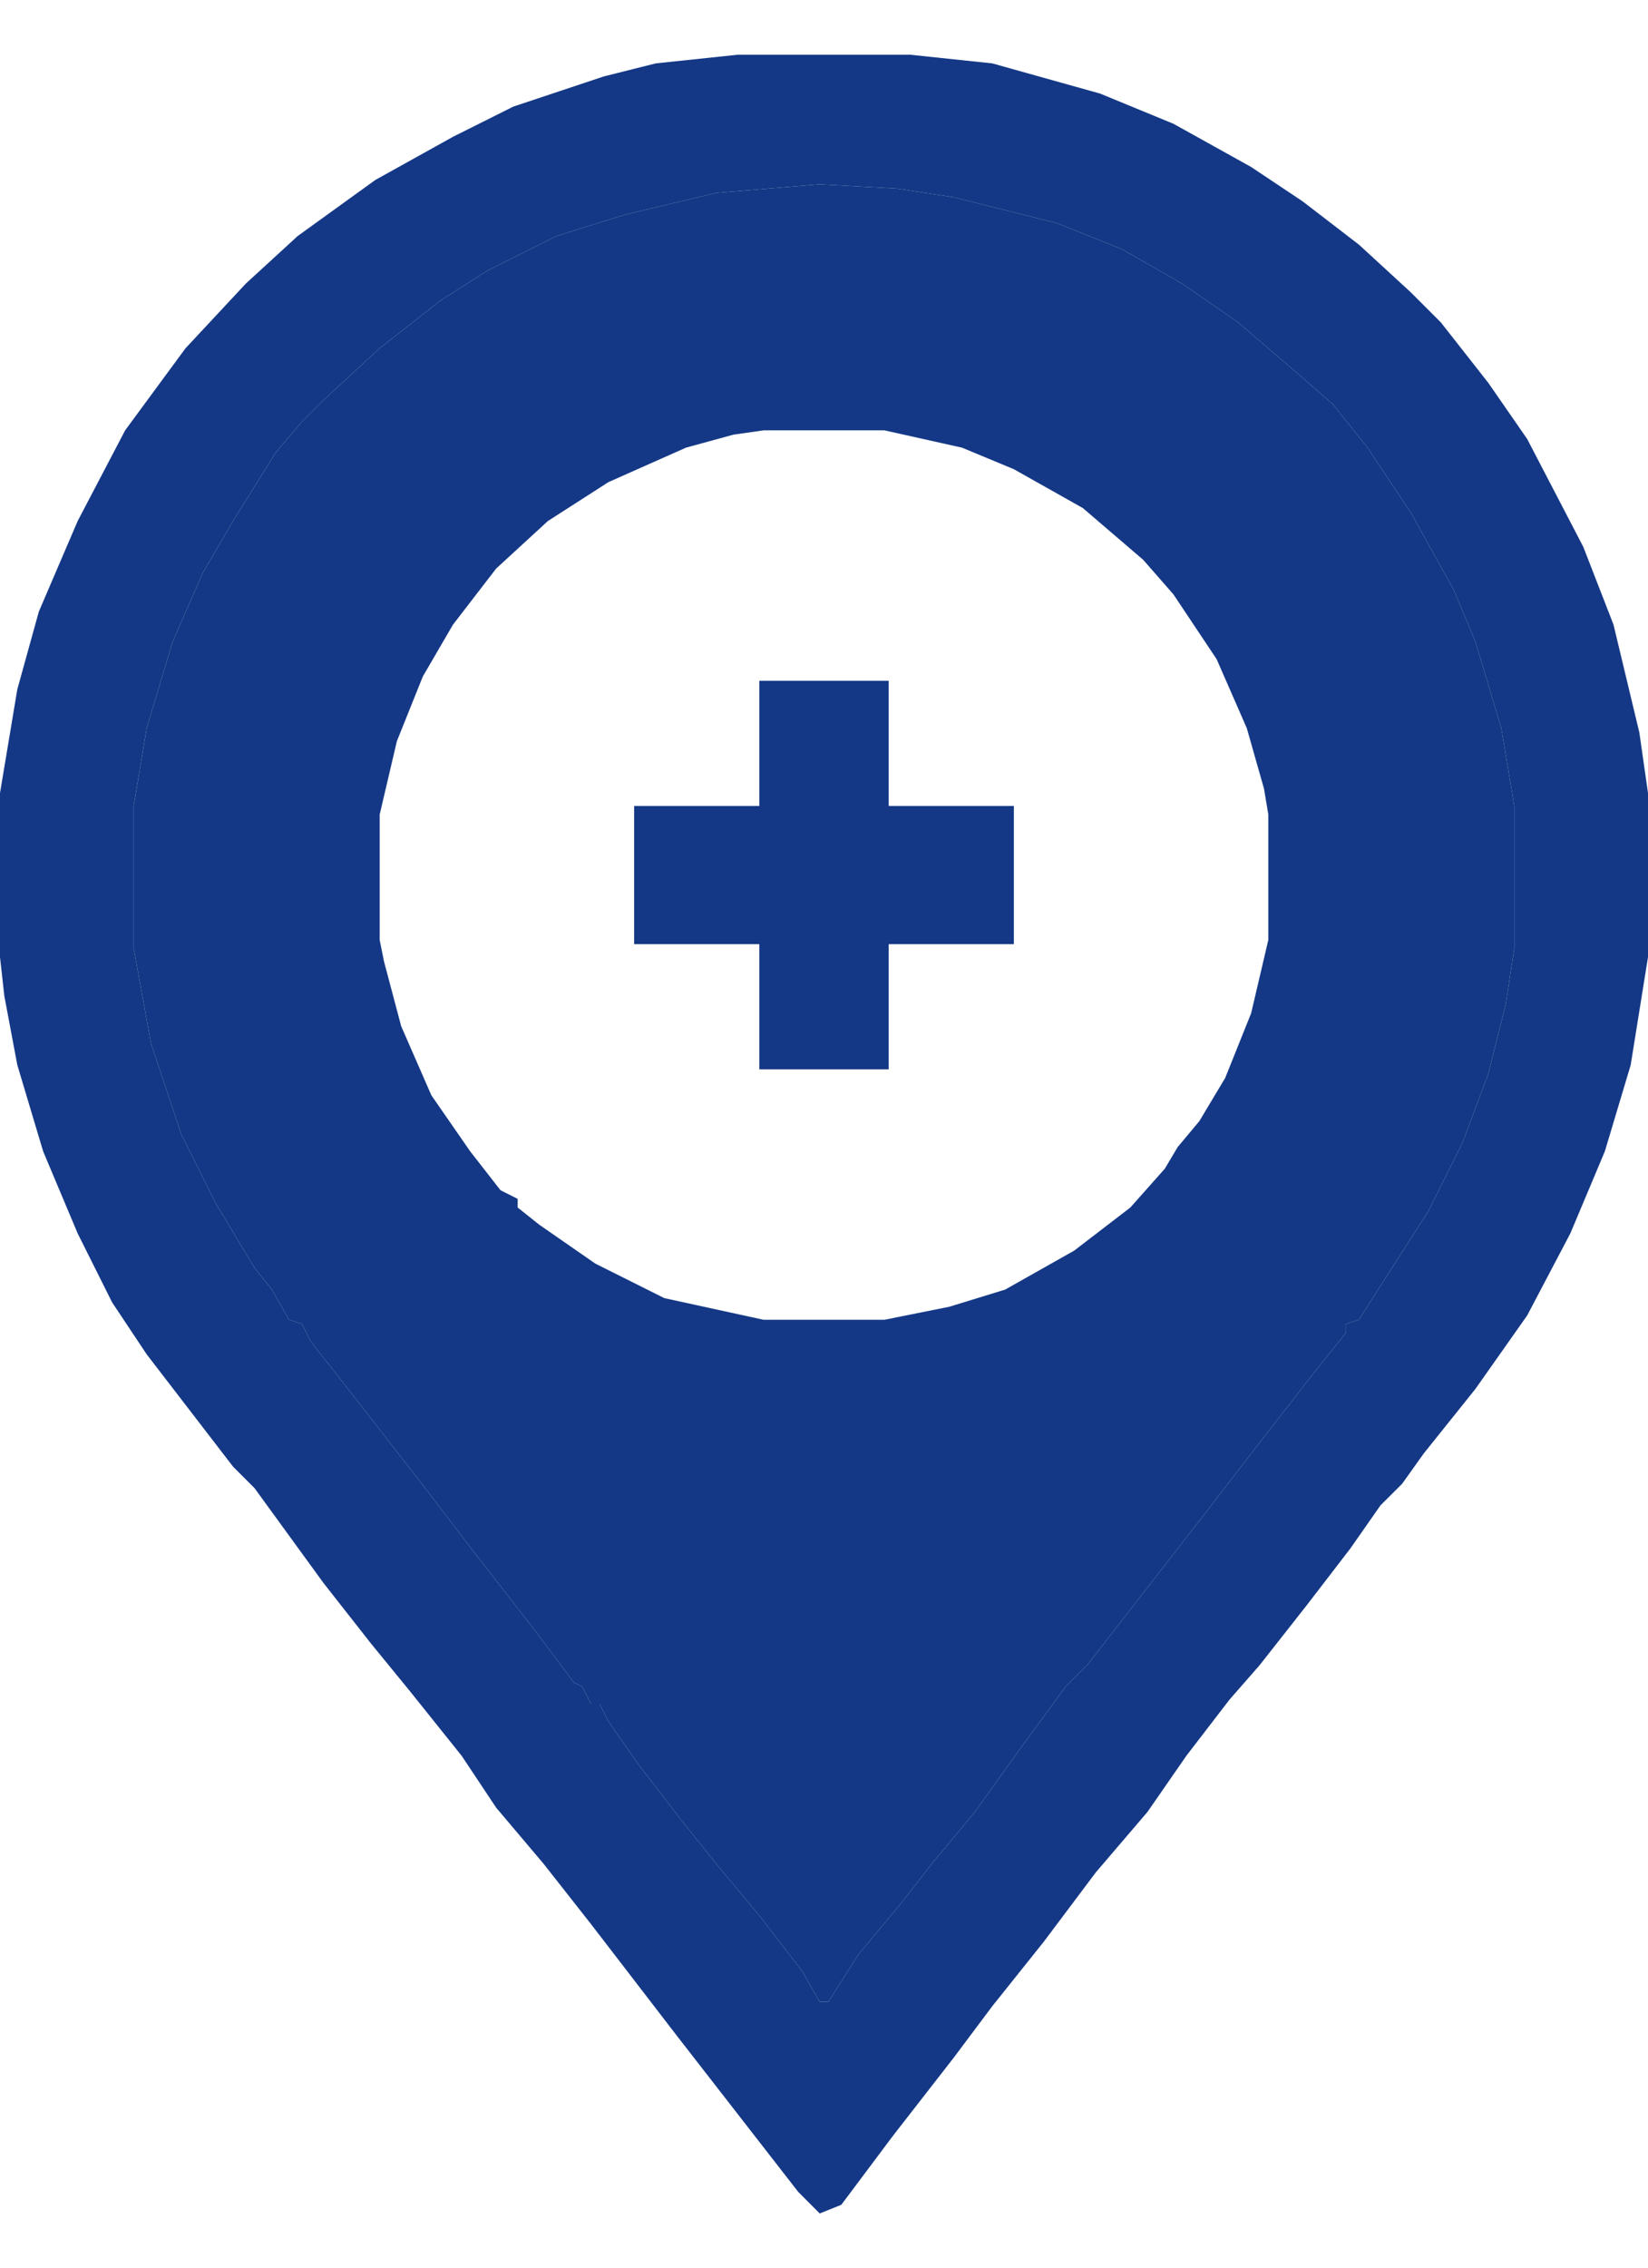 <svg width="16" height="22" viewBox="0 0 16 22" fill="none" xmlns="http://www.w3.org/2000/svg">
<path d="M7.162 0.531H8.838L9.634 0.615L10.681 0.908L11.393 1.201L12.147 1.62L12.649 1.955L13.194 2.374L13.696 2.835L13.989 3.128L14.45 3.715L14.827 4.259L15.372 5.306L15.665 6.06L15.916 7.107L16 7.694V9.285L15.832 10.332L15.581 11.17L15.246 11.966L14.827 12.762L14.325 13.474L13.822 14.102L13.613 14.395L13.403 14.604L13.11 15.023L12.691 15.568L12.23 16.154L11.937 16.489L11.518 17.034L11.141 17.578L10.639 18.165L10.136 18.835L9.634 19.463L9.257 19.966L8.67 20.72L8.168 21.39L7.958 21.474L7.749 21.264L6.576 19.756L5.738 18.667L5.277 18.081L4.817 17.537L4.482 17.034L3.979 16.406L3.602 15.945L3.141 15.358L2.471 14.437L2.262 14.228L1.424 13.139L1.089 12.636L0.754 11.966L0.419 11.17L0.168 10.332L0.042 9.662L0 9.285V7.694L0.168 6.688L0.377 5.934L0.754 5.055L1.215 4.175L1.801 3.379L2.387 2.751L2.89 2.29L3.644 1.746L4.398 1.327L4.984 1.034L5.864 0.741L6.366 0.615L7.162 0.531ZM7.958 1.788L6.953 1.872L6.073 2.081L5.403 2.29L4.733 2.625L4.272 2.919L3.686 3.379L3.141 3.882L2.932 4.091L2.681 4.385L2.262 5.055L1.969 5.557L1.675 6.228L1.424 7.065L1.298 7.819V9.201L1.466 10.123L1.759 11.002L2.094 11.673L2.471 12.301L2.639 12.51L2.806 12.803L2.932 12.845L3.016 13.013L3.476 13.599L4.063 14.353L4.607 15.065L5.194 15.819L5.571 16.322L5.654 16.364L5.738 16.531H5.822L5.906 16.699L6.199 17.118L6.618 17.662L6.953 18.081L7.372 18.584L7.791 19.128L7.958 19.421H8.042L8.335 18.961L8.754 18.458L9.047 18.081L9.466 17.578L9.885 16.992L10.345 16.364L10.555 16.154L11.728 14.646L12.147 14.102L12.733 13.348L13.068 12.929V12.845L13.194 12.803L13.487 12.343L13.864 11.756L14.199 11.086L14.45 10.416L14.618 9.746L14.702 9.201V7.819L14.576 7.065L14.325 6.228L14.115 5.725L13.696 4.971L13.277 4.343L12.942 3.924L12.607 3.631L12.021 3.128L11.476 2.751L10.89 2.416L10.262 2.165L9.257 1.913L8.712 1.83L7.958 1.788Z" fill="#143886"/>
<path fill-rule="evenodd" clip-rule="evenodd" d="M7.958 1.788L6.953 1.872L6.073 2.081L5.403 2.29L4.733 2.625L4.272 2.919L3.686 3.379L3.141 3.882L2.932 4.091L2.681 4.385L2.262 5.055L1.969 5.557L1.675 6.228L1.424 7.065L1.298 7.819V9.201L1.466 10.123L1.759 11.002L2.094 11.673L2.471 12.301L2.639 12.51L2.806 12.803L2.932 12.845L3.016 13.013L3.476 13.599L4.063 14.353L4.607 15.065L5.194 15.819L5.571 16.322L5.654 16.364L5.738 16.531H5.822L5.906 16.699L6.199 17.118L6.618 17.662L6.953 18.081L7.372 18.584L7.791 19.128L7.958 19.421H8.042L8.335 18.961L8.754 18.458L9.047 18.081L9.466 17.578L9.885 16.992L10.345 16.364L10.555 16.154L11.728 14.646L12.147 14.102L12.733 13.348L13.068 12.929V12.845L13.194 12.803L13.487 12.343L13.864 11.756L14.199 11.086L14.45 10.416L14.618 9.746L14.702 9.201V7.819L14.576 7.065L14.325 6.228L14.115 5.725L13.696 4.971L13.277 4.343L12.942 3.924L12.607 3.631L12.021 3.128L11.476 2.751L10.89 2.416L10.262 2.165L9.257 1.913L8.712 1.83L7.958 1.788ZM8.586 4.175H7.414L7.12 4.217L6.66 4.343L5.906 4.678L5.319 5.055L4.817 5.516L4.398 6.06L4.105 6.563L3.853 7.191L3.686 7.903V9.118L3.728 9.327L3.895 9.956L4.188 10.626L4.565 11.17L4.859 11.547L5.026 11.631V11.715L5.236 11.882L5.78 12.259L6.45 12.594L7.414 12.804H8.586L9.215 12.678L9.759 12.511L10.429 12.133L10.974 11.715L11.309 11.338L11.434 11.128L11.644 10.877L11.895 10.458L12.147 9.83L12.314 9.118V7.903L12.272 7.652L12.105 7.065L11.812 6.395L11.393 5.767L11.1 5.432L10.513 4.929L9.843 4.552L9.34 4.343L8.586 4.175Z" fill="#143886"/>
<path d="M7.372 6.605H8.628V7.819H9.843V9.16H8.628V10.374H7.372V9.16H6.157V7.819H7.372V6.605Z" fill="#143886"/>
</svg>
